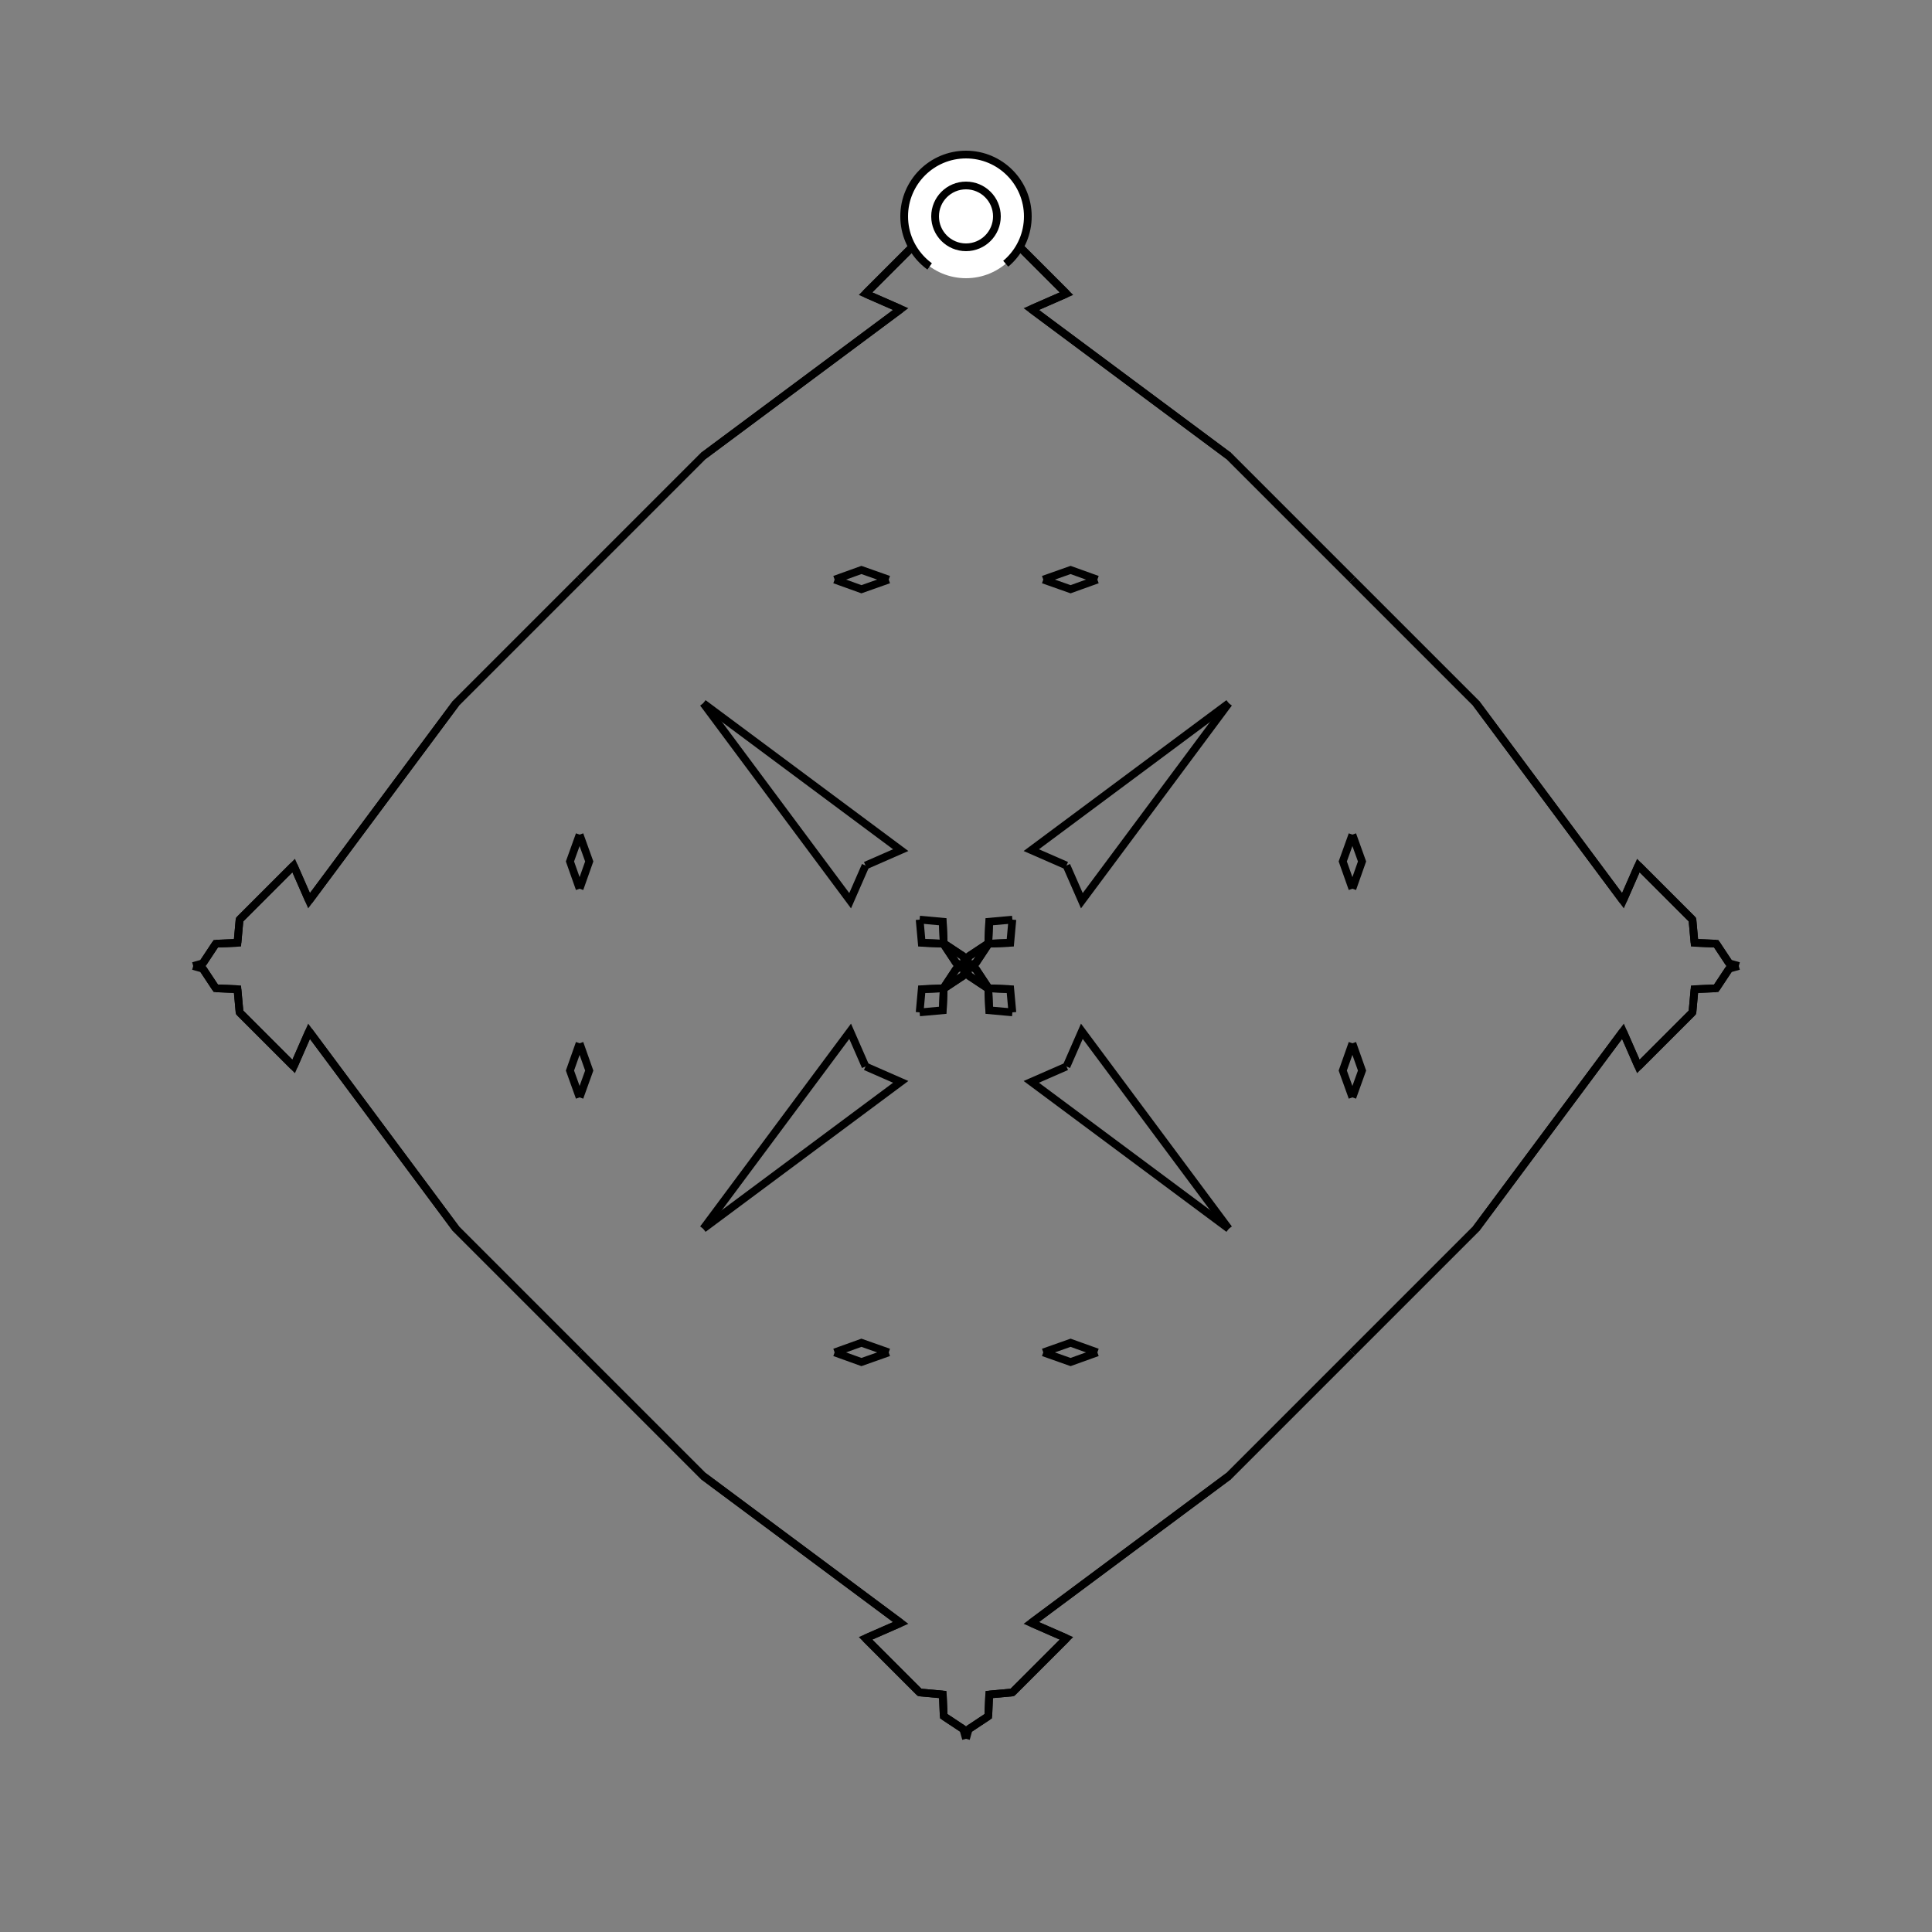 <?xml version="1.0" encoding="UTF-8"?>
<svg xmlns="http://www.w3.org/2000/svg" xmlns:xlink="http://www.w3.org/1999/xlink"
     width="250" height="250" viewBox="-125.0 -125.0 250 250">
<rect x="-125.0" y="-125.0" width="250" height="250" fill="#808080" stroke="none"/>
<defs>
</defs>
<path d="M50.0,-10.0 L48.753,-13.531 L50.0,-17.0" fill-opacity="0" stroke="black" stroke-width="1" />
<path d="M50.0,10.0 L48.753,13.531 L50.0,17.0" fill-opacity="0" stroke="black" stroke-width="1" />
<path d="M50.0,50.0 L34.0,66.0 L8.449,85.008" fill-opacity="0" stroke="black" stroke-width="1" />
<path d="M50.0,-50.0 L34.0,-66.0 L8.449,-85.008" fill-opacity="0" stroke="black" stroke-width="1" />
<path d="M34.0,-34.0 L14.992,-8.449 L13.0,-13.0" fill-opacity="0" stroke="black" stroke-width="1" />
<path d="M34.0,34.0 L14.992,8.449 L13.0,13.0" fill-opacity="0" stroke="black" stroke-width="1" />
<path d="M8.449,85.008 L13.0,87.0 L6.0,94.0" fill-opacity="0" stroke="black" stroke-width="1" />
<path d="M8.449,-85.008 L13.0,-87.0 L6.0,-94.0" fill-opacity="0" stroke="black" stroke-width="1" />
<path d="M13.0,87.0 L6.0,94.0 L3.003,94.271" fill-opacity="0" stroke="black" stroke-width="1" />
<path d="M13.0,-87.0 L6.0,-94.0 L3.003,-94.271" fill-opacity="0" stroke="black" stroke-width="1" />
<path d="M6.0,-6.0 L5.729,-3.003 L2.925,-2.884" fill-opacity="0" stroke="black" stroke-width="1" />
<path d="M6.0,6.0 L5.729,3.003 L2.925,2.884" fill-opacity="0" stroke="black" stroke-width="1" />
<path d="M5.729,-3.003 L2.925,-2.884 L1.246,-0.348" fill-opacity="0" stroke="black" stroke-width="1" />
<path d="M5.729,3.003 L2.925,2.884 L1.246,0.348" fill-opacity="0" stroke="black" stroke-width="1" />
<path d="M2.925,-2.884 L1.246,-0.348 L0.0,-0.0" fill-opacity="0" stroke="black" stroke-width="1" />
<path d="M2.925,2.884 L1.246,0.348 L0.0,-0.0" fill-opacity="0" stroke="black" stroke-width="1" />
<path d="M-50.0,-10.0 L-48.753,-13.531 L-50.0,-17.0" fill-opacity="0" stroke="black" stroke-width="1" />
<path d="M-50.0,10.0 L-48.753,13.531 L-50.0,17.0" fill-opacity="0" stroke="black" stroke-width="1" />
<path d="M-50.0,50.0 L-34.0,66.0 L-8.449,85.008" fill-opacity="0" stroke="black" stroke-width="1" />
<path d="M-50.0,-50.0 L-34.0,-66.0 L-8.449,-85.008" fill-opacity="0" stroke="black" stroke-width="1" />
<path d="M-34.0,-34.0 L-14.992,-8.449 L-13.0,-13.0" fill-opacity="0" stroke="black" stroke-width="1" />
<path d="M-34.0,34.0 L-14.992,8.449 L-13.0,13.0" fill-opacity="0" stroke="black" stroke-width="1" />
<path d="M-8.449,85.008 L-13.0,87.0 L-6.0,94.0" fill-opacity="0" stroke="black" stroke-width="1" />
<path d="M-8.449,-85.008 L-13.0,-87.0 L-6.0,-94.0" fill-opacity="0" stroke="black" stroke-width="1" />
<path d="M-13.0,87.0 L-6.0,94.0 L-3.003,94.271" fill-opacity="0" stroke="black" stroke-width="1" />
<path d="M-13.0,-87.0 L-6.0,-94.0 L-3.003,-94.271" fill-opacity="0" stroke="black" stroke-width="1" />
<path d="M-6.0,-6.0 L-5.729,-3.003 L-2.925,-2.884" fill-opacity="0" stroke="black" stroke-width="1" />
<path d="M-6.0,6.0 L-5.729,3.003 L-2.925,2.884" fill-opacity="0" stroke="black" stroke-width="1" />
<path d="M-5.729,-3.003 L-2.925,-2.884 L-1.246,-0.348" fill-opacity="0" stroke="black" stroke-width="1" />
<path d="M-5.729,3.003 L-2.925,2.884 L-1.246,0.348" fill-opacity="0" stroke="black" stroke-width="1" />
<path d="M-2.925,-2.884 L-1.246,-0.348 L0.0,-0.0" fill-opacity="0" stroke="black" stroke-width="1" />
<path d="M-2.925,2.884 L-1.246,0.348 L0.0,-0.0" fill-opacity="0" stroke="black" stroke-width="1" />
<path d="M50.0,10.0 L51.247,13.531 L50.0,17.0" fill-opacity="0" stroke="black" stroke-width="1" />
<path d="M50.0,-10.0 L51.247,-13.531 L50.0,-17.0" fill-opacity="0" stroke="black" stroke-width="1" />
<path d="M50.0,50.0 L66.0,34.0 L85.008,8.449" fill-opacity="0" stroke="black" stroke-width="1" />
<path d="M50.0,-50.0 L66.0,-34.0 L85.008,-8.449" fill-opacity="0" stroke="black" stroke-width="1" />
<path d="M66.0,34.0 L85.008,8.449 L87.0,13.0" fill-opacity="0" stroke="black" stroke-width="1" />
<path d="M66.0,-34.0 L85.008,-8.449 L87.0,-13.0" fill-opacity="0" stroke="black" stroke-width="1" />
<path d="M85.008,8.449 L87.0,13.0 L94.0,6.0" fill-opacity="0" stroke="black" stroke-width="1" />
<path d="M85.008,-8.449 L87.0,-13.0 L94.0,-6.0" fill-opacity="0" stroke="black" stroke-width="1" />
<path d="M87.0,13.0 L94.0,6.0 L94.271,3.003" fill-opacity="0" stroke="black" stroke-width="1" />
<path d="M87.0,-13.0 L94.0,-6.0 L94.271,-3.003" fill-opacity="0" stroke="black" stroke-width="1" />
<path d="M94.0,6.0 L94.271,3.003 L97.075,2.884" fill-opacity="0" stroke="black" stroke-width="1" />
<path d="M94.0,-6.0 L94.271,-3.003 L97.075,-2.884" fill-opacity="0" stroke="black" stroke-width="1" />
<path d="M94.271,3.003 L97.075,2.884 L98.754,0.348" fill-opacity="0" stroke="black" stroke-width="1" />
<path d="M94.271,-3.003 L97.075,-2.884 L98.754,-0.348" fill-opacity="0" stroke="black" stroke-width="1" />
<path d="M97.075,2.884 L98.754,0.348 L100.0,-0.0" fill-opacity="0" stroke="black" stroke-width="1" />
<path d="M97.075,-2.884 L98.754,-0.348 L100.0,-0.0" fill-opacity="0" stroke="black" stroke-width="1" />
<path d="M10.0,-50.0 L13.531,-48.753 L17.0,-50.0" fill-opacity="0" stroke="black" stroke-width="1" />
<path d="M10.0,50.0 L13.531,48.753 L17.0,50.0" fill-opacity="0" stroke="black" stroke-width="1" />
<path d="M10.0,50.0 L13.531,51.247 L17.0,50.0" fill-opacity="0" stroke="black" stroke-width="1" />
<path d="M10.0,-50.0 L13.531,-51.247 L17.0,-50.0" fill-opacity="0" stroke="black" stroke-width="1" />
<path d="M34.0,-34.0 L8.449,-14.992 L13.0,-13.0" fill-opacity="0" stroke="black" stroke-width="1" />
<path d="M34.0,34.0 L8.449,14.992 L13.0,13.0" fill-opacity="0" stroke="black" stroke-width="1" />
<path d="M34.0,66.0 L8.449,85.008 L13.0,87.0" fill-opacity="0" stroke="black" stroke-width="1" />
<path d="M34.0,-66.0 L8.449,-85.008 L13.0,-87.0" fill-opacity="0" stroke="black" stroke-width="1" />
<path d="M6.0,-6.0 L3.003,-5.729 L2.884,-2.925" fill-opacity="0" stroke="black" stroke-width="1" />
<path d="M6.0,6.0 L3.003,5.729 L2.884,2.925" fill-opacity="0" stroke="black" stroke-width="1" />
<path d="M6.0,94.0 L3.003,94.271 L2.884,97.075" fill-opacity="0" stroke="black" stroke-width="1" />
<path d="M6.0,-94.0 L3.003,-94.271 L2.884,-97.075" fill-opacity="0" stroke="black" stroke-width="1" />
<path d="M3.003,-5.729 L2.884,-2.925 L0.348,-1.246" fill-opacity="0" stroke="black" stroke-width="1" />
<path d="M3.003,5.729 L2.884,2.925 L0.348,1.246" fill-opacity="0" stroke="black" stroke-width="1" />
<path d="M3.003,94.271 L2.884,97.075 L0.348,98.754" fill-opacity="0" stroke="black" stroke-width="1" />
<path d="M3.003,-94.271 L2.884,-97.075 L0.348,-98.754" fill-opacity="0" stroke="black" stroke-width="1" />
<path d="M2.884,-2.925 L0.348,-1.246 L0.0,-0.0" fill-opacity="0" stroke="black" stroke-width="1" />
<path d="M2.884,2.925 L0.348,1.246 L0.0,-0.0" fill-opacity="0" stroke="black" stroke-width="1" />
<path d="M2.884,97.075 L0.348,98.754 L0.0,100.0" fill-opacity="0" stroke="black" stroke-width="1" />
<path d="M2.884,-97.075 L0.348,-98.754 L0.0,-100.0" fill-opacity="0" stroke="black" stroke-width="1" />
<path d="M-10.0,50.0 L-13.531,51.247 L-17.0,50.0" fill-opacity="0" stroke="black" stroke-width="1" />
<path d="M-10.0,-50.0 L-13.531,-48.753 L-17.0,-50.0" fill-opacity="0" stroke="black" stroke-width="1" />
<path d="M-10.0,50.0 L-13.531,48.753 L-17.0,50.0" fill-opacity="0" stroke="black" stroke-width="1" />
<path d="M-10.0,-50.0 L-13.531,-51.247 L-17.0,-50.0" fill-opacity="0" stroke="black" stroke-width="1" />
<path d="M-34.0,66.0 L-8.449,85.008 L-13.0,87.0" fill-opacity="0" stroke="black" stroke-width="1" />
<path d="M-34.0,-34.0 L-8.449,-14.992 L-13.0,-13.0" fill-opacity="0" stroke="black" stroke-width="1" />
<path d="M-34.0,34.0 L-8.449,14.992 L-13.0,13.0" fill-opacity="0" stroke="black" stroke-width="1" />
<path d="M-34.0,-66.0 L-8.449,-85.008 L-13.0,-87.0" fill-opacity="0" stroke="black" stroke-width="1" />
<path d="M-6.0,94.0 L-3.003,94.271 L-2.884,97.075" fill-opacity="0" stroke="black" stroke-width="1" />
<path d="M-6.0,-6.0 L-3.003,-5.729 L-2.884,-2.925" fill-opacity="0" stroke="black" stroke-width="1" />
<path d="M-6.0,6.0 L-3.003,5.729 L-2.884,2.925" fill-opacity="0" stroke="black" stroke-width="1" />
<path d="M-6.0,-94.0 L-3.003,-94.271 L-2.884,-97.075" fill-opacity="0" stroke="black" stroke-width="1" />
<path d="M-3.003,94.271 L-2.884,97.075 L-0.348,98.754" fill-opacity="0" stroke="black" stroke-width="1" />
<path d="M-3.003,-5.729 L-2.884,-2.925 L-0.348,-1.246" fill-opacity="0" stroke="black" stroke-width="1" />
<path d="M-3.003,5.729 L-2.884,2.925 L-0.348,1.246" fill-opacity="0" stroke="black" stroke-width="1" />
<path d="M-3.003,-94.271 L-2.884,-97.075 L-0.348,-98.754" fill-opacity="0" stroke="black" stroke-width="1" />
<path d="M-2.884,97.075 L-0.348,98.754 L0.0,100.0" fill-opacity="0" stroke="black" stroke-width="1" />
<path d="M-2.884,-2.925 L-0.348,-1.246 L0.0,-0.0" fill-opacity="0" stroke="black" stroke-width="1" />
<path d="M-2.884,2.925 L-0.348,1.246 L0.0,-0.0" fill-opacity="0" stroke="black" stroke-width="1" />
<path d="M-2.884,-97.075 L-0.348,-98.754 L0.0,-100.0" fill-opacity="0" stroke="black" stroke-width="1" />
<path d="M-50.0,-10.0 L-51.247,-13.531 L-50.0,-17.0" fill-opacity="0" stroke="black" stroke-width="1" />
<path d="M-50.0,10.0 L-51.247,13.531 L-50.0,17.0" fill-opacity="0" stroke="black" stroke-width="1" />
<path d="M-50.0,-50.0 L-66.0,-34.0 L-85.008,-8.449" fill-opacity="0" stroke="black" stroke-width="1" />
<path d="M-50.0,50.0 L-66.0,34.0 L-85.008,8.449" fill-opacity="0" stroke="black" stroke-width="1" />
<path d="M-66.0,-34.0 L-85.008,-8.449 L-87.0,-13.0" fill-opacity="0" stroke="black" stroke-width="1" />
<path d="M-66.0,34.0 L-85.008,8.449 L-87.0,13.0" fill-opacity="0" stroke="black" stroke-width="1" />
<path d="M-85.008,-8.449 L-87.0,-13.0 L-94.0,-6.0" fill-opacity="0" stroke="black" stroke-width="1" />
<path d="M-85.008,8.449 L-87.0,13.0 L-94.0,6.0" fill-opacity="0" stroke="black" stroke-width="1" />
<path d="M-87.0,-13.0 L-94.0,-6.0 L-94.271,-3.003" fill-opacity="0" stroke="black" stroke-width="1" />
<path d="M-87.0,13.0 L-94.0,6.0 L-94.271,3.003" fill-opacity="0" stroke="black" stroke-width="1" />
<path d="M-94.0,-6.0 L-94.271,-3.003 L-97.075,-2.884" fill-opacity="0" stroke="black" stroke-width="1" />
<path d="M-94.0,6.0 L-94.271,3.003 L-97.075,2.884" fill-opacity="0" stroke="black" stroke-width="1" />
<path d="M-94.271,-3.003 L-97.075,-2.884 L-98.754,-0.348" fill-opacity="0" stroke="black" stroke-width="1" />
<path d="M-94.271,3.003 L-97.075,2.884 L-98.754,0.348" fill-opacity="0" stroke="black" stroke-width="1" />
<path d="M-97.075,-2.884 L-98.754,-0.348 L-100.0,-0.0" fill-opacity="0" stroke="black" stroke-width="1" />
<path d="M-97.075,2.884 L-98.754,0.348 L-100.0,-0.0" fill-opacity="0" stroke="black" stroke-width="1" />
<circle cx="0" cy="-97" r="8" stroke-dasharray="39.654 10.612" stroke-dashoffset="-17.593" stroke="black" stroke-width="1" fill="white" fill-opacity="1" />
<circle cx="0" cy="-97" r="4" stroke="black" stroke-width="1" fill="white" fill-opacity="1" />
</svg>